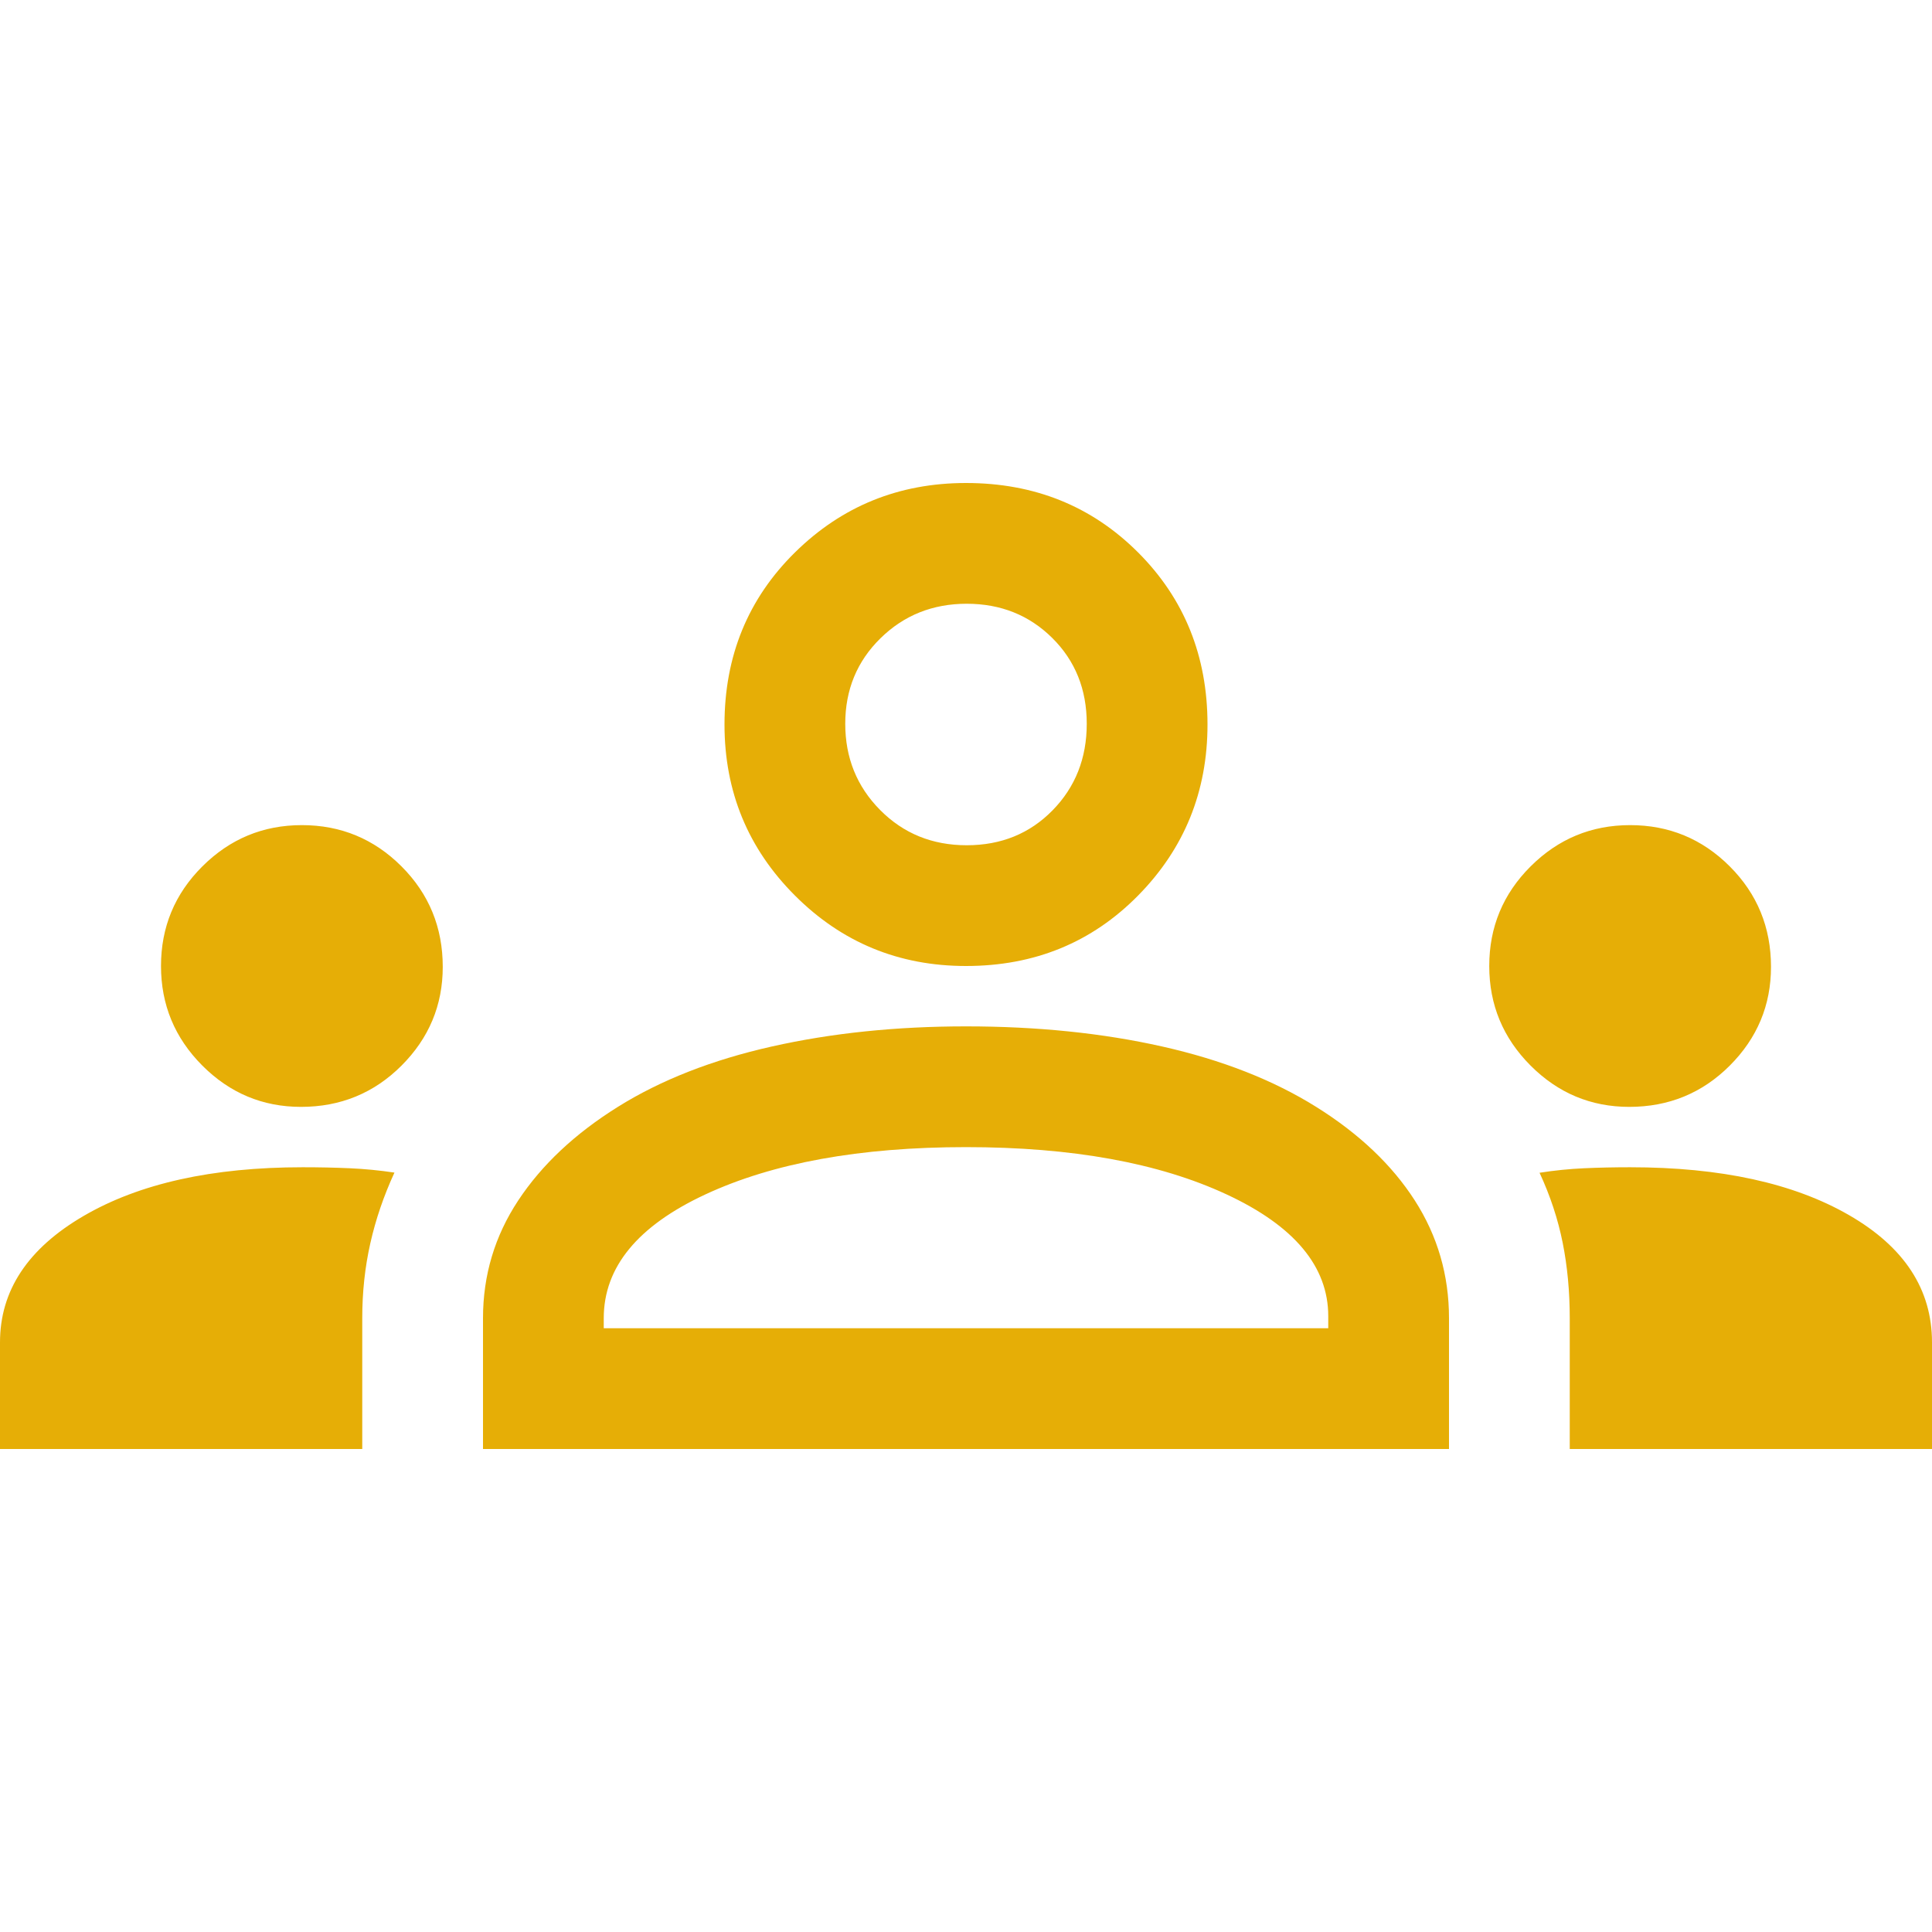 <svg width="60" height="60" viewBox="0 0 60 60" fill="none" xmlns="http://www.w3.org/2000/svg">
<path d="M0 45V41.688C0 40.08 0.865 38.773 2.594 37.764C4.323 36.755 6.591 36.25 9.399 36.25C9.905 36.25 10.393 36.26 10.861 36.281C11.329 36.302 11.792 36.347 12.25 36.416C11.917 37.139 11.667 37.871 11.5 38.614C11.333 39.356 11.25 40.13 11.25 40.938V45H0ZM15 45V40.938C15 39.604 15.365 38.385 16.094 37.281C16.823 36.177 17.854 35.208 19.188 34.375C20.521 33.542 22.115 32.917 23.969 32.5C25.823 32.083 27.833 31.875 30 31.875C32.208 31.875 34.24 32.083 36.094 32.5C37.948 32.917 39.542 33.542 40.875 34.375C42.208 35.208 43.229 36.177 43.938 37.281C44.646 38.385 45 39.604 45 40.938V45H15ZM48.75 45V40.938C48.75 40.11 48.677 39.33 48.531 38.598C48.385 37.866 48.146 37.14 47.812 36.421C48.271 36.349 48.733 36.302 49.198 36.281C49.663 36.26 50.139 36.25 50.625 36.25C53.438 36.25 55.703 36.745 57.422 37.736C59.141 38.726 60 40.043 60 41.688V45H48.75ZM18.75 41.25H41.25V40.875C41.25 39.333 40.198 38.073 38.094 37.094C35.99 36.115 33.292 35.625 30 35.625C26.708 35.625 24.01 36.115 21.906 37.094C19.802 38.073 18.75 39.354 18.75 40.938V41.25ZM9.348 34.375C8.158 34.375 7.135 33.947 6.281 33.09C5.427 32.233 5 31.203 5 30C5 28.792 5.428 27.76 6.285 26.906C7.142 26.052 8.172 25.625 9.375 25.625C10.583 25.625 11.615 26.052 12.469 26.906C13.323 27.76 13.75 28.801 13.75 30.027C13.75 31.217 13.323 32.24 12.469 33.094C11.615 33.948 10.574 34.375 9.348 34.375ZM50.598 34.375C49.408 34.375 48.385 33.947 47.531 33.09C46.677 32.233 46.25 31.203 46.25 30C46.25 28.792 46.678 27.76 47.535 26.906C48.392 26.052 49.422 25.625 50.625 25.625C51.833 25.625 52.865 26.052 53.719 26.906C54.573 27.76 55 28.801 55 30.027C55 31.217 54.573 32.24 53.719 33.094C52.865 33.948 51.824 34.375 50.598 34.375ZM30 30C27.917 30 26.146 29.271 24.688 27.812C23.229 26.354 22.5 24.583 22.5 22.5C22.5 20.375 23.229 18.594 24.688 17.156C26.146 15.719 27.917 15 30 15C32.125 15 33.906 15.719 35.344 17.156C36.781 18.594 37.5 20.375 37.5 22.5C37.5 24.583 36.781 26.354 35.344 27.812C33.906 29.271 32.125 30 30 30ZM30.022 26.25C31.091 26.25 31.979 25.889 32.688 25.166C33.396 24.443 33.75 23.547 33.75 22.478C33.75 21.409 33.393 20.521 32.678 19.812C31.963 19.104 31.078 18.75 30.022 18.75C28.966 18.75 28.073 19.107 27.344 19.822C26.615 20.537 26.25 21.422 26.25 22.478C26.25 23.534 26.611 24.427 27.334 25.156C28.057 25.885 28.953 26.25 30.022 26.25Z" fill="#E6AE06"/>
</svg>
